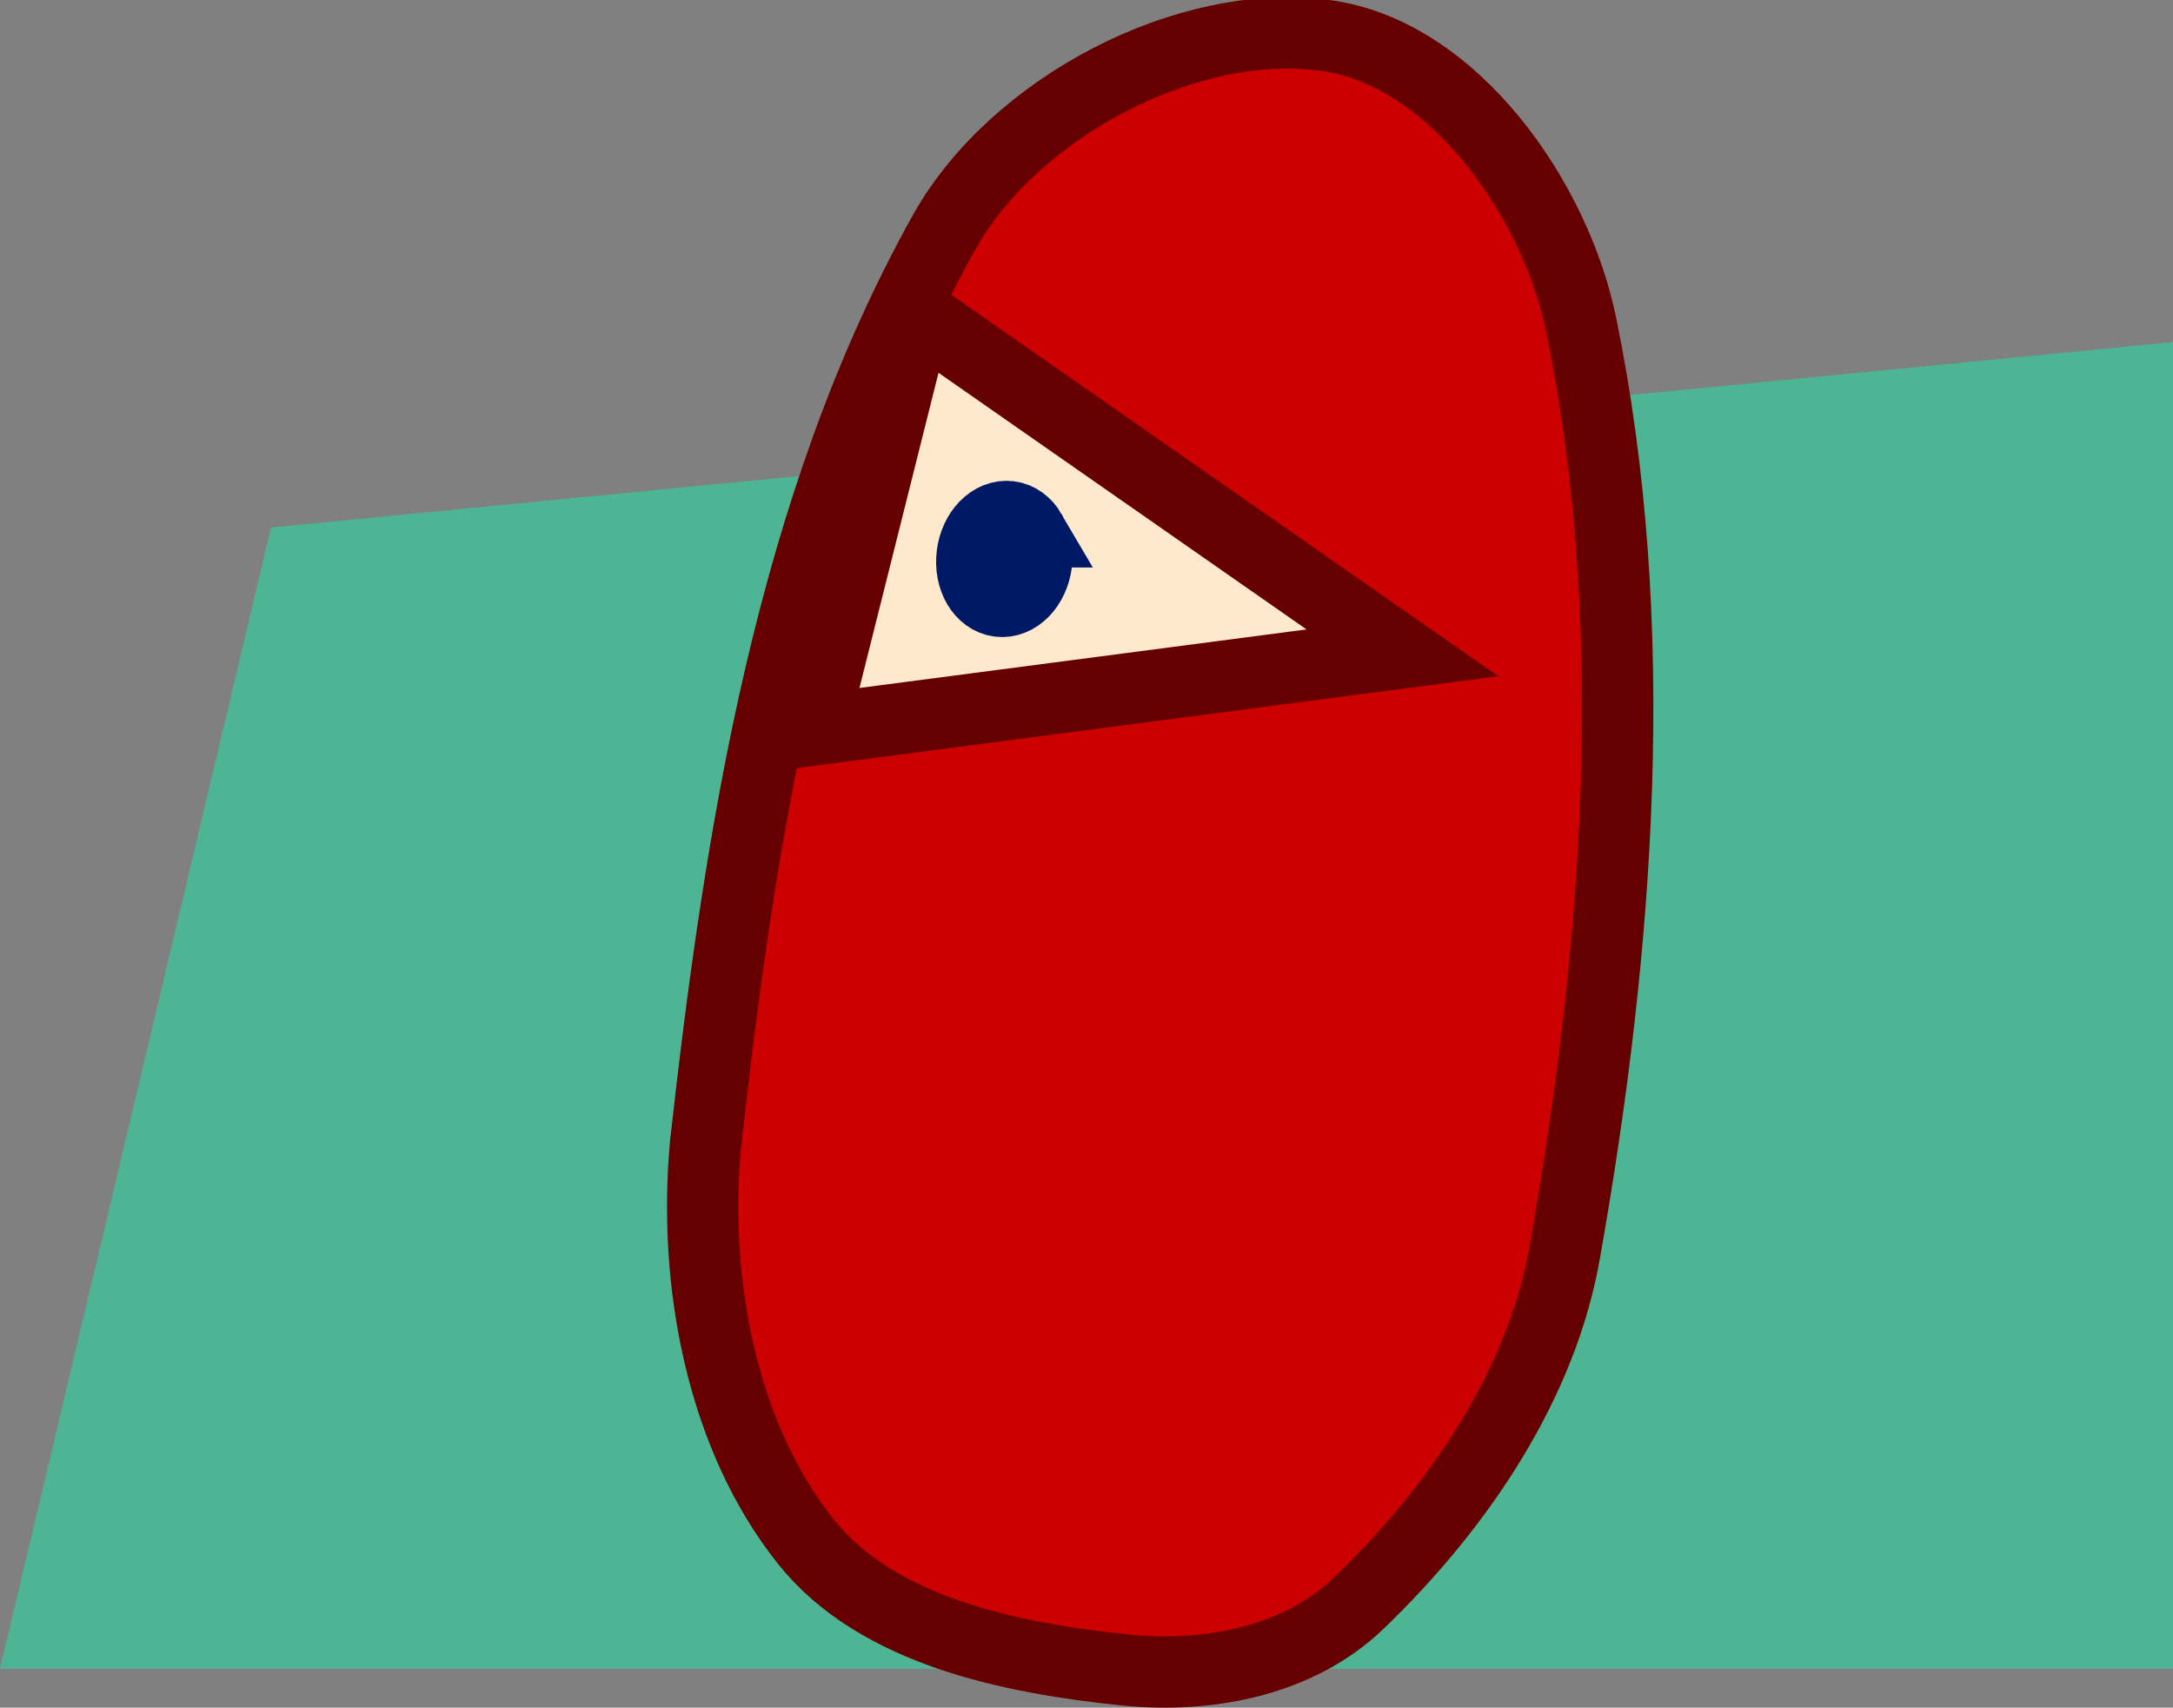 <svg version="1.1" xmlns="http://www.w3.org/2000/svg" xmlns:xlink="http://www.w3.org/1999/xlink" width="228.5" height="179.566" viewBox="0,0,228.5,179.566"><rect x="0" y="0" width="228.5" height="179.566" fill="#808080" stroke="none"/><g transform="translate(-272.25,-213.572)"><g data-paper-data="{&quot;isPaintingLayer&quot;:true}" fill-rule="nonzero" stroke-linejoin="miter" stroke-miterlimit="10" stroke-dasharray="" stroke-dashoffset="0" style="mix-blend-mode: normal"><path d="M272.25,389.041l28.5,-120l200,-19.5v139.5z" fill="#4db494" stroke="none" stroke-width="NaN" stroke-linecap="butt"/><g data-paper-data="{&quot;origRot&quot;:0,&quot;index&quot;:null}" stroke-width="7.5"><path d="M411.788,217.322c13.359,1.914 24.046,17.215 26.74,30.453c6.451,31.435 3.979,65.135 -1.701,97.282c-2.361,13.902 -11.094,26.935 -21.775,37.164c-6.103,5.841 -15.431,7.864 -24.399,6.96c-12.007,-1.229 -26.128,-4.058 -33.655,-13.495c-8.906,-11.176 -11.877,-27.364 -10.562,-41.744c3.645,-32.687 8.991,-67.078 25.076,-95.917c7.348,-13.168 25.694,-22.798 40.275,-20.703z" id="ID0.9379957877099514" fill="#cc0000" stroke="#660000" stroke-linecap="round"/><path d="M357.738,289.989l10.886,-43.404l51.099,35.635l-62.028,8.122z" id="ID0.9408396678045392" fill="#ffe9cc" stroke="#660000" stroke-linecap="round"/><path d="M380.635,269.494c0.513,0.883 0.754,2.039 0.603,3.267c-0.151,1.227 -0.665,2.291 -1.376,3.024c-0.711,0.729 -1.619,1.123 -2.551,1.008c-0.932,-0.115 -1.717,-0.717 -2.231,-1.596c-0.513,-0.883 -0.753,-2.039 -0.602,-3.267c0.151,-1.228 0.664,-2.291 1.376,-3.024c0.711,-0.729 1.619,-1.123 2.551,-1.008c0.932,0.115 1.718,0.717 2.231,1.596z" id="ID0.6937623028643429" fill="#000000" stroke="#001966" stroke-linecap="butt"/></g></g></g></svg>